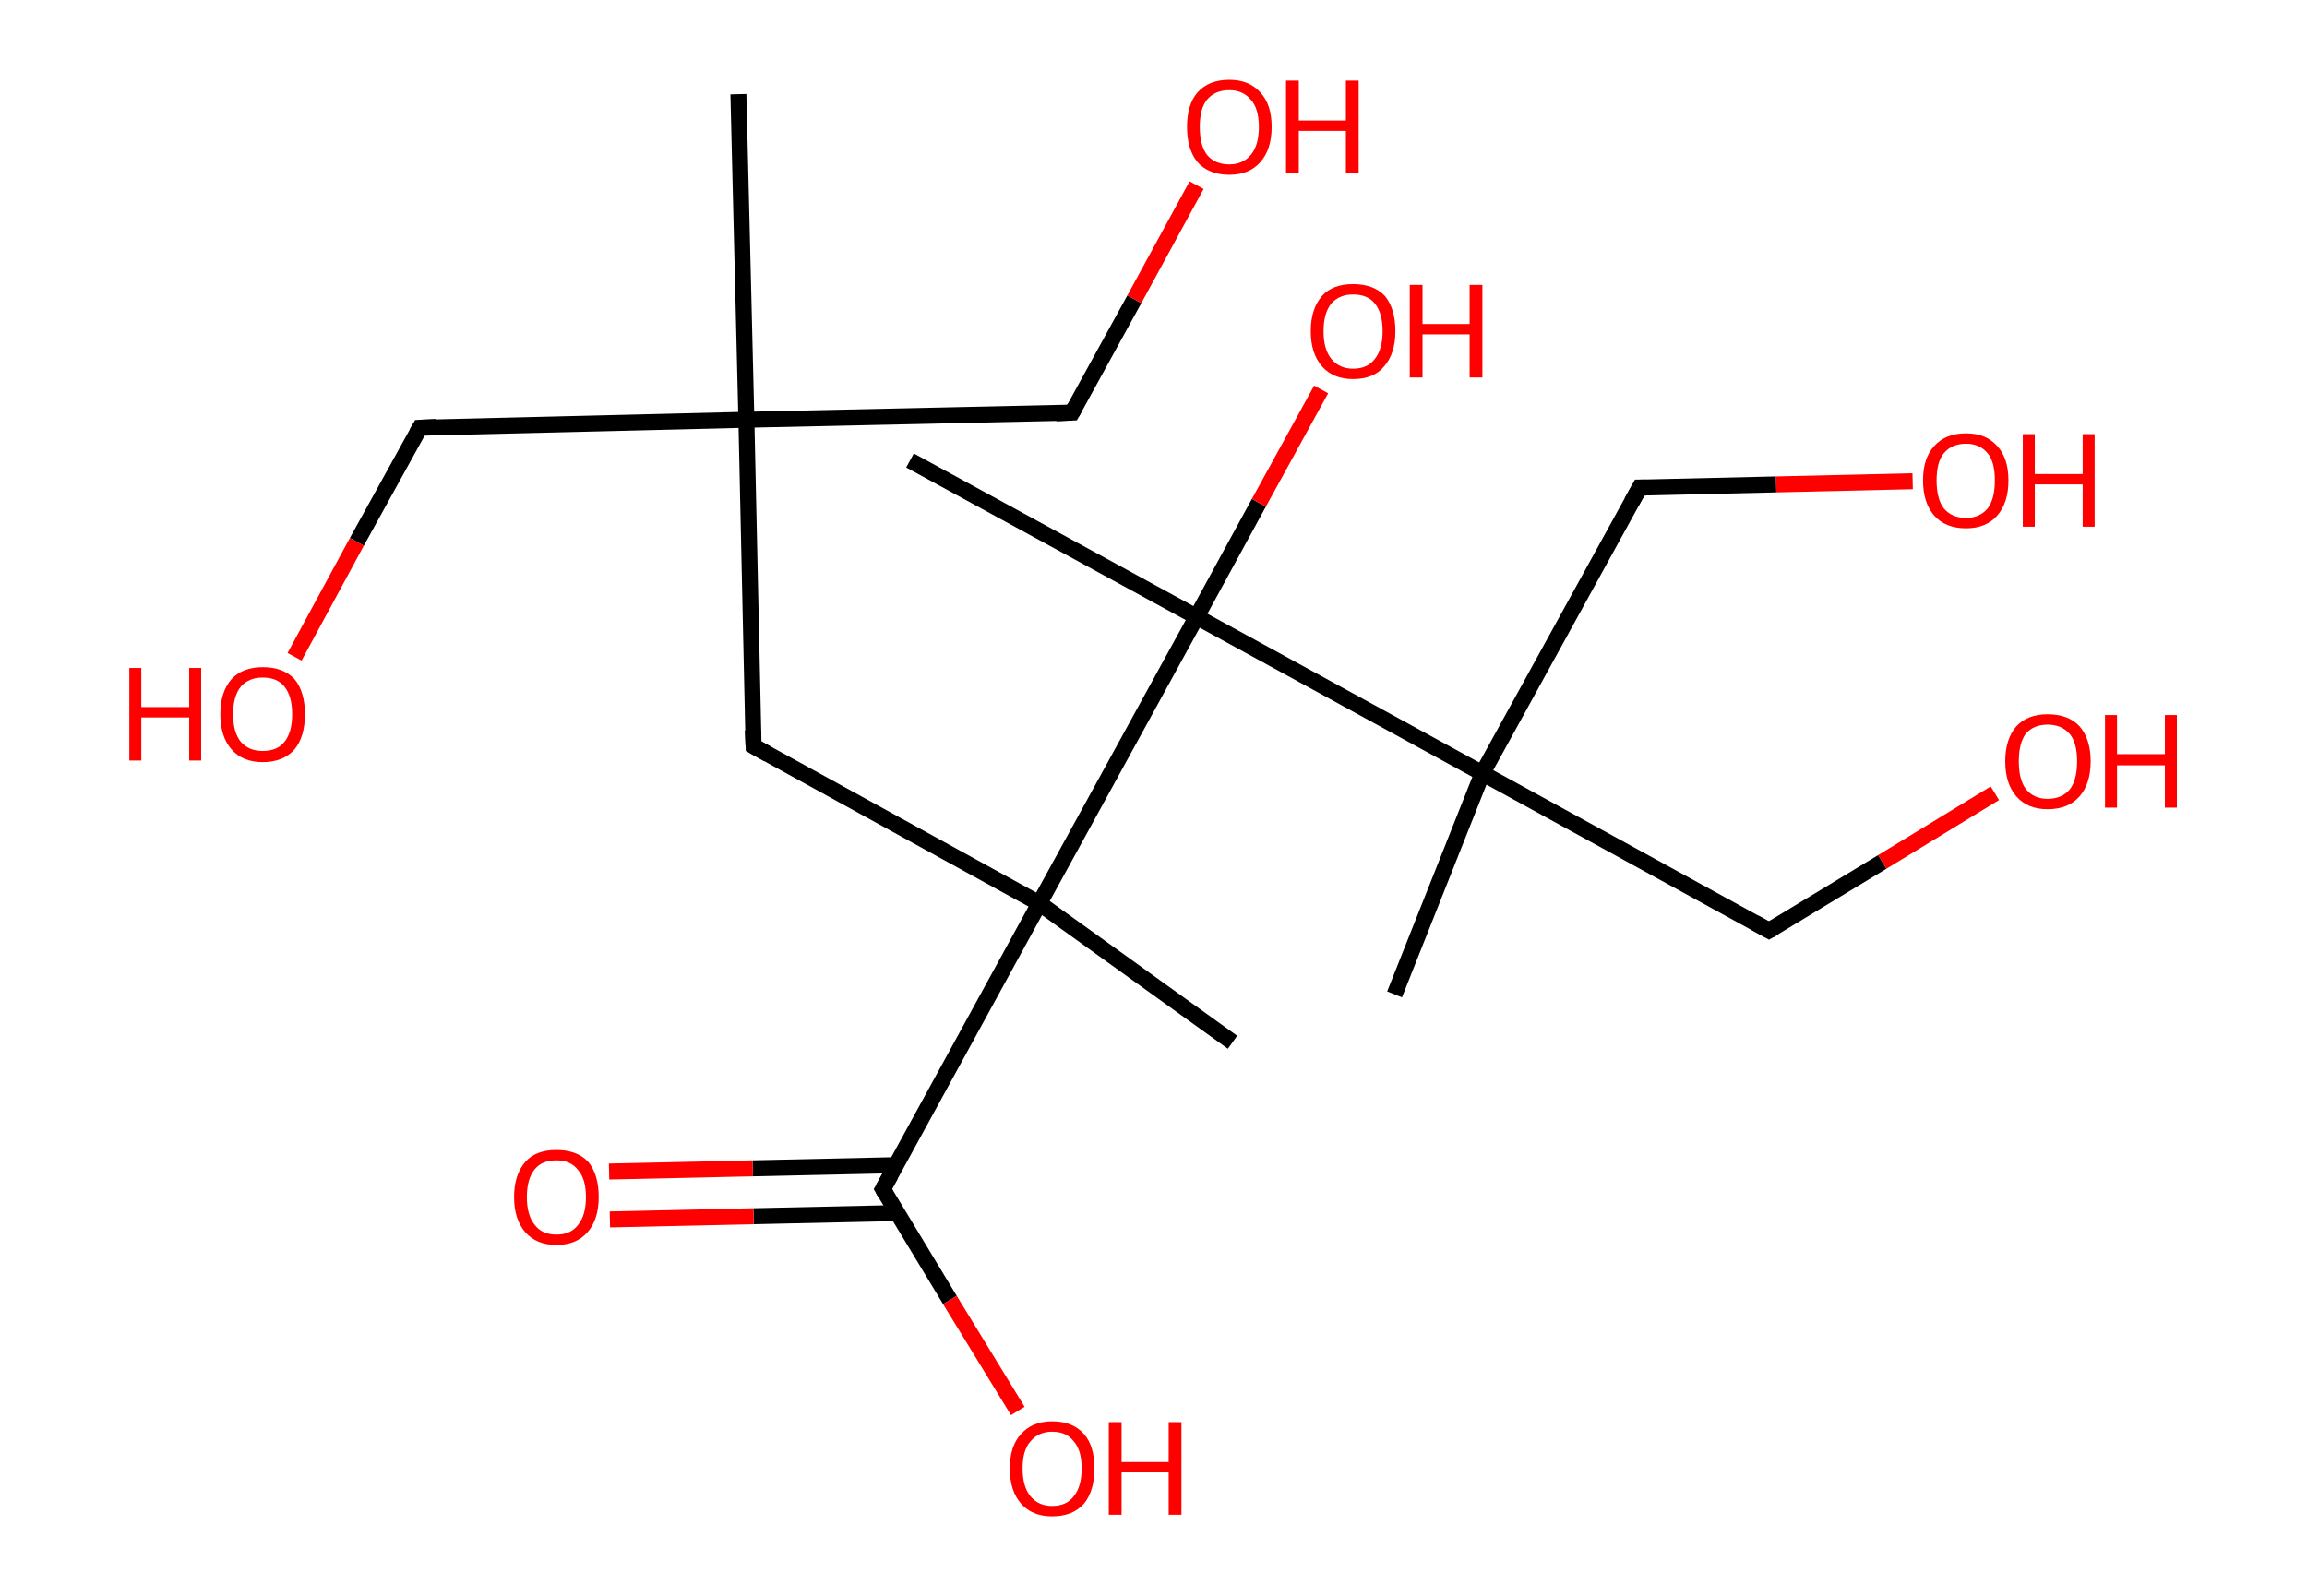 <?xml version='1.0' encoding='ASCII' standalone='yes'?>
<svg xmlns="http://www.w3.org/2000/svg" xmlns:rdkit="http://www.rdkit.org/xml" xmlns:xlink="http://www.w3.org/1999/xlink" version="1.1" baseProfile="full" xml:space="preserve" width="289px" height="200px" viewBox="0 0 289 200">
<!-- END OF HEADER -->
<rect style="opacity:1.0;fill:#FFFFFF;stroke:none" width="289.0" height="200.0" x="0.0" y="0.0"> </rect>
<path class="bond-0 atom-0 atom-1" d="M 92.5,11.8 L 93.5,52.6" style="fill:none;fill-rule:evenodd;stroke:#000000;stroke-width:2.0px;stroke-linecap:butt;stroke-linejoin:miter;stroke-opacity:1"/>
<path class="bond-1 atom-1 atom-2" d="M 93.5,52.6 L 52.6,53.6" style="fill:none;fill-rule:evenodd;stroke:#000000;stroke-width:2.0px;stroke-linecap:butt;stroke-linejoin:miter;stroke-opacity:1"/>
<path class="bond-2 atom-2 atom-3" d="M 52.6,53.6 L 44.7,67.9" style="fill:none;fill-rule:evenodd;stroke:#000000;stroke-width:2.0px;stroke-linecap:butt;stroke-linejoin:miter;stroke-opacity:1"/>
<path class="bond-2 atom-2 atom-3" d="M 44.7,67.9 L 36.9,82.3" style="fill:none;fill-rule:evenodd;stroke:#FF0000;stroke-width:2.0px;stroke-linecap:butt;stroke-linejoin:miter;stroke-opacity:1"/>
<path class="bond-3 atom-1 atom-4" d="M 93.5,52.6 L 134.3,51.7" style="fill:none;fill-rule:evenodd;stroke:#000000;stroke-width:2.0px;stroke-linecap:butt;stroke-linejoin:miter;stroke-opacity:1"/>
<path class="bond-4 atom-4 atom-5" d="M 134.3,51.7 L 142.1,37.5" style="fill:none;fill-rule:evenodd;stroke:#000000;stroke-width:2.0px;stroke-linecap:butt;stroke-linejoin:miter;stroke-opacity:1"/>
<path class="bond-4 atom-4 atom-5" d="M 142.1,37.5 L 149.9,23.2" style="fill:none;fill-rule:evenodd;stroke:#FF0000;stroke-width:2.0px;stroke-linecap:butt;stroke-linejoin:miter;stroke-opacity:1"/>
<path class="bond-5 atom-1 atom-6" d="M 93.5,52.6 L 94.4,93.5" style="fill:none;fill-rule:evenodd;stroke:#000000;stroke-width:2.0px;stroke-linecap:butt;stroke-linejoin:miter;stroke-opacity:1"/>
<path class="bond-6 atom-6 atom-7" d="M 94.4,93.5 L 130.2,113.2" style="fill:none;fill-rule:evenodd;stroke:#000000;stroke-width:2.0px;stroke-linecap:butt;stroke-linejoin:miter;stroke-opacity:1"/>
<path class="bond-7 atom-7 atom-8" d="M 130.2,113.2 L 154.4,130.6" style="fill:none;fill-rule:evenodd;stroke:#000000;stroke-width:2.0px;stroke-linecap:butt;stroke-linejoin:miter;stroke-opacity:1"/>
<path class="bond-8 atom-7 atom-9" d="M 130.2,113.2 L 110.6,149.0" style="fill:none;fill-rule:evenodd;stroke:#000000;stroke-width:2.0px;stroke-linecap:butt;stroke-linejoin:miter;stroke-opacity:1"/>
<path class="bond-9 atom-9 atom-10" d="M 112.2,146.0 L 94.3,146.4" style="fill:none;fill-rule:evenodd;stroke:#000000;stroke-width:2.0px;stroke-linecap:butt;stroke-linejoin:miter;stroke-opacity:1"/>
<path class="bond-9 atom-9 atom-10" d="M 94.3,146.4 L 76.3,146.8" style="fill:none;fill-rule:evenodd;stroke:#FF0000;stroke-width:2.0px;stroke-linecap:butt;stroke-linejoin:miter;stroke-opacity:1"/>
<path class="bond-9 atom-9 atom-10" d="M 112.4,152.0 L 94.4,152.4" style="fill:none;fill-rule:evenodd;stroke:#000000;stroke-width:2.0px;stroke-linecap:butt;stroke-linejoin:miter;stroke-opacity:1"/>
<path class="bond-9 atom-9 atom-10" d="M 94.4,152.4 L 76.4,152.8" style="fill:none;fill-rule:evenodd;stroke:#FF0000;stroke-width:2.0px;stroke-linecap:butt;stroke-linejoin:miter;stroke-opacity:1"/>
<path class="bond-10 atom-9 atom-11" d="M 110.6,149.0 L 119.0,162.9" style="fill:none;fill-rule:evenodd;stroke:#000000;stroke-width:2.0px;stroke-linecap:butt;stroke-linejoin:miter;stroke-opacity:1"/>
<path class="bond-10 atom-9 atom-11" d="M 119.0,162.9 L 127.5,176.8" style="fill:none;fill-rule:evenodd;stroke:#FF0000;stroke-width:2.0px;stroke-linecap:butt;stroke-linejoin:miter;stroke-opacity:1"/>
<path class="bond-11 atom-7 atom-12" d="M 130.2,113.2 L 149.9,77.3" style="fill:none;fill-rule:evenodd;stroke:#000000;stroke-width:2.0px;stroke-linecap:butt;stroke-linejoin:miter;stroke-opacity:1"/>
<path class="bond-12 atom-12 atom-13" d="M 149.9,77.3 L 114.0,57.7" style="fill:none;fill-rule:evenodd;stroke:#000000;stroke-width:2.0px;stroke-linecap:butt;stroke-linejoin:miter;stroke-opacity:1"/>
<path class="bond-13 atom-12 atom-14" d="M 149.9,77.3 L 157.7,63.0" style="fill:none;fill-rule:evenodd;stroke:#000000;stroke-width:2.0px;stroke-linecap:butt;stroke-linejoin:miter;stroke-opacity:1"/>
<path class="bond-13 atom-12 atom-14" d="M 157.7,63.0 L 165.5,48.8" style="fill:none;fill-rule:evenodd;stroke:#FF0000;stroke-width:2.0px;stroke-linecap:butt;stroke-linejoin:miter;stroke-opacity:1"/>
<path class="bond-14 atom-12 atom-15" d="M 149.9,77.3 L 185.7,96.9" style="fill:none;fill-rule:evenodd;stroke:#000000;stroke-width:2.0px;stroke-linecap:butt;stroke-linejoin:miter;stroke-opacity:1"/>
<path class="bond-15 atom-15 atom-16" d="M 185.7,96.9 L 174.7,124.6" style="fill:none;fill-rule:evenodd;stroke:#000000;stroke-width:2.0px;stroke-linecap:butt;stroke-linejoin:miter;stroke-opacity:1"/>
<path class="bond-16 atom-15 atom-17" d="M 185.7,96.9 L 205.4,61.1" style="fill:none;fill-rule:evenodd;stroke:#000000;stroke-width:2.0px;stroke-linecap:butt;stroke-linejoin:miter;stroke-opacity:1"/>
<path class="bond-17 atom-17 atom-18" d="M 205.4,61.1 L 222.5,60.7" style="fill:none;fill-rule:evenodd;stroke:#000000;stroke-width:2.0px;stroke-linecap:butt;stroke-linejoin:miter;stroke-opacity:1"/>
<path class="bond-17 atom-17 atom-18" d="M 222.5,60.7 L 239.6,60.3" style="fill:none;fill-rule:evenodd;stroke:#FF0000;stroke-width:2.0px;stroke-linecap:butt;stroke-linejoin:miter;stroke-opacity:1"/>
<path class="bond-18 atom-15 atom-19" d="M 185.7,96.9 L 221.6,116.6" style="fill:none;fill-rule:evenodd;stroke:#000000;stroke-width:2.0px;stroke-linecap:butt;stroke-linejoin:miter;stroke-opacity:1"/>
<path class="bond-19 atom-19 atom-20" d="M 221.6,116.6 L 235.8,108.0" style="fill:none;fill-rule:evenodd;stroke:#000000;stroke-width:2.0px;stroke-linecap:butt;stroke-linejoin:miter;stroke-opacity:1"/>
<path class="bond-19 atom-19 atom-20" d="M 235.8,108.0 L 249.9,99.4" style="fill:none;fill-rule:evenodd;stroke:#FF0000;stroke-width:2.0px;stroke-linecap:butt;stroke-linejoin:miter;stroke-opacity:1"/>
<path d="M 54.6,53.5 L 52.6,53.6 L 52.2,54.3" style="fill:none;stroke:#000000;stroke-width:2.0px;stroke-linecap:butt;stroke-linejoin:miter;stroke-opacity:1;"/>
<path d="M 132.3,51.8 L 134.3,51.7 L 134.7,51.0" style="fill:none;stroke:#000000;stroke-width:2.0px;stroke-linecap:butt;stroke-linejoin:miter;stroke-opacity:1;"/>
<path d="M 94.3,91.5 L 94.4,93.5 L 96.2,94.5" style="fill:none;stroke:#000000;stroke-width:2.0px;stroke-linecap:butt;stroke-linejoin:miter;stroke-opacity:1;"/>
<path d="M 111.6,147.2 L 110.6,149.0 L 111.0,149.7" style="fill:none;stroke:#000000;stroke-width:2.0px;stroke-linecap:butt;stroke-linejoin:miter;stroke-opacity:1;"/>
<path d="M 204.4,62.9 L 205.4,61.1 L 206.2,61.1" style="fill:none;stroke:#000000;stroke-width:2.0px;stroke-linecap:butt;stroke-linejoin:miter;stroke-opacity:1;"/>
<path d="M 219.8,115.6 L 221.6,116.6 L 222.3,116.2" style="fill:none;stroke:#000000;stroke-width:2.0px;stroke-linecap:butt;stroke-linejoin:miter;stroke-opacity:1;"/>
<path class="atom-3" d="M 16.2 83.7 L 17.7 83.7 L 17.7 88.6 L 23.7 88.6 L 23.7 83.7 L 25.2 83.7 L 25.2 95.3 L 23.7 95.3 L 23.7 89.9 L 17.7 89.9 L 17.7 95.3 L 16.2 95.3 L 16.2 83.7 " fill="#FF0000"/>
<path class="atom-3" d="M 27.6 89.5 Q 27.6 86.7, 29.0 85.1 Q 30.4 83.6, 32.9 83.6 Q 35.5 83.6, 36.9 85.1 Q 38.2 86.7, 38.2 89.5 Q 38.2 92.3, 36.9 93.9 Q 35.5 95.5, 32.9 95.5 Q 30.4 95.5, 29.0 93.9 Q 27.6 92.3, 27.6 89.5 M 32.9 94.1 Q 34.7 94.1, 35.6 93.0 Q 36.6 91.8, 36.6 89.5 Q 36.6 87.2, 35.6 86.0 Q 34.7 84.9, 32.9 84.9 Q 31.2 84.9, 30.2 86.0 Q 29.2 87.2, 29.2 89.5 Q 29.2 91.8, 30.2 93.0 Q 31.2 94.1, 32.9 94.1 " fill="#FF0000"/>
<path class="atom-5" d="M 148.7 15.9 Q 148.7 13.1, 150.0 11.6 Q 151.4 10.0, 154.0 10.0 Q 156.5 10.0, 157.9 11.6 Q 159.3 13.1, 159.3 15.9 Q 159.3 18.7, 157.9 20.3 Q 156.5 21.9, 154.0 21.9 Q 151.4 21.9, 150.0 20.3 Q 148.7 18.7, 148.7 15.9 M 154.0 20.6 Q 155.7 20.6, 156.7 19.4 Q 157.7 18.2, 157.7 15.9 Q 157.7 13.6, 156.7 12.5 Q 155.7 11.3, 154.0 11.3 Q 152.2 11.3, 151.2 12.5 Q 150.3 13.6, 150.3 15.9 Q 150.3 18.2, 151.2 19.4 Q 152.2 20.6, 154.0 20.6 " fill="#FF0000"/>
<path class="atom-5" d="M 161.1 10.1 L 162.7 10.1 L 162.7 15.1 L 168.6 15.1 L 168.6 10.1 L 170.2 10.1 L 170.2 21.7 L 168.6 21.7 L 168.6 16.4 L 162.7 16.4 L 162.7 21.7 L 161.1 21.7 L 161.1 10.1 " fill="#FF0000"/>
<path class="atom-10" d="M 64.4 150.0 Q 64.4 147.2, 65.8 145.6 Q 67.1 144.1, 69.7 144.1 Q 72.3 144.1, 73.7 145.6 Q 75.0 147.2, 75.0 150.0 Q 75.0 152.8, 73.6 154.4 Q 72.2 156.0, 69.7 156.0 Q 67.2 156.0, 65.8 154.4 Q 64.4 152.8, 64.4 150.0 M 69.7 154.7 Q 71.5 154.7, 72.4 153.5 Q 73.4 152.3, 73.4 150.0 Q 73.4 147.7, 72.4 146.6 Q 71.5 145.4, 69.7 145.4 Q 67.9 145.4, 67.0 146.5 Q 66.0 147.7, 66.0 150.0 Q 66.0 152.3, 67.0 153.5 Q 67.9 154.7, 69.7 154.7 " fill="#FF0000"/>
<path class="atom-11" d="M 126.5 184.0 Q 126.5 181.2, 127.9 179.7 Q 129.3 178.1, 131.8 178.1 Q 134.4 178.1, 135.8 179.7 Q 137.1 181.2, 137.1 184.0 Q 137.1 186.8, 135.8 188.4 Q 134.4 190.0, 131.8 190.0 Q 129.3 190.0, 127.9 188.4 Q 126.5 186.8, 126.5 184.0 M 131.8 188.7 Q 133.6 188.7, 134.5 187.5 Q 135.5 186.3, 135.5 184.0 Q 135.5 181.7, 134.5 180.6 Q 133.6 179.4, 131.8 179.4 Q 130.1 179.4, 129.1 180.6 Q 128.1 181.7, 128.1 184.0 Q 128.1 186.3, 129.1 187.5 Q 130.1 188.7, 131.8 188.7 " fill="#FF0000"/>
<path class="atom-11" d="M 138.9 178.2 L 140.5 178.2 L 140.5 183.2 L 146.4 183.2 L 146.4 178.2 L 148.0 178.2 L 148.0 189.8 L 146.4 189.8 L 146.4 184.5 L 140.5 184.5 L 140.5 189.8 L 138.9 189.8 L 138.9 178.2 " fill="#FF0000"/>
<path class="atom-14" d="M 164.2 41.5 Q 164.2 38.7, 165.6 37.1 Q 166.9 35.6, 169.5 35.6 Q 172.1 35.6, 173.5 37.1 Q 174.8 38.7, 174.8 41.5 Q 174.8 44.3, 173.4 45.9 Q 172.1 47.5, 169.5 47.5 Q 167.0 47.5, 165.6 45.9 Q 164.2 44.3, 164.2 41.5 M 169.5 46.2 Q 171.3 46.2, 172.2 45.0 Q 173.2 43.8, 173.2 41.5 Q 173.2 39.2, 172.2 38.0 Q 171.3 36.9, 169.5 36.9 Q 167.8 36.9, 166.8 38.0 Q 165.8 39.2, 165.8 41.5 Q 165.8 43.8, 166.8 45.0 Q 167.8 46.2, 169.5 46.2 " fill="#FF0000"/>
<path class="atom-14" d="M 176.6 35.7 L 178.2 35.7 L 178.2 40.6 L 184.1 40.6 L 184.1 35.7 L 185.7 35.7 L 185.7 47.3 L 184.1 47.3 L 184.1 41.9 L 178.2 41.9 L 178.2 47.3 L 176.6 47.3 L 176.6 35.7 " fill="#FF0000"/>
<path class="atom-18" d="M 240.9 60.2 Q 240.9 57.4, 242.3 55.9 Q 243.7 54.3, 246.3 54.3 Q 248.8 54.3, 250.2 55.9 Q 251.6 57.4, 251.6 60.2 Q 251.6 63.0, 250.2 64.6 Q 248.8 66.2, 246.3 66.2 Q 243.7 66.2, 242.3 64.6 Q 240.9 63.0, 240.9 60.2 M 246.3 64.9 Q 248.0 64.9, 249.0 63.7 Q 249.9 62.5, 249.9 60.2 Q 249.9 57.9, 249.0 56.8 Q 248.0 55.6, 246.3 55.6 Q 244.5 55.6, 243.5 56.8 Q 242.6 57.9, 242.6 60.2 Q 242.6 62.5, 243.5 63.7 Q 244.5 64.9, 246.3 64.9 " fill="#FF0000"/>
<path class="atom-18" d="M 253.4 54.4 L 254.9 54.4 L 254.9 59.4 L 260.9 59.4 L 260.9 54.4 L 262.4 54.4 L 262.4 66.0 L 260.9 66.0 L 260.9 60.7 L 254.9 60.7 L 254.9 66.0 L 253.4 66.0 L 253.4 54.4 " fill="#FF0000"/>
<path class="atom-20" d="M 251.2 95.4 Q 251.2 92.6, 252.6 91.0 Q 254.0 89.5, 256.5 89.5 Q 259.1 89.5, 260.5 91.0 Q 261.9 92.6, 261.9 95.4 Q 261.9 98.2, 260.5 99.8 Q 259.1 101.4, 256.5 101.4 Q 254.0 101.4, 252.6 99.8 Q 251.2 98.2, 251.2 95.4 M 256.5 100.1 Q 258.3 100.1, 259.3 98.9 Q 260.2 97.7, 260.2 95.4 Q 260.2 93.1, 259.3 92.0 Q 258.3 90.8, 256.5 90.8 Q 254.8 90.8, 253.8 91.9 Q 252.9 93.1, 252.9 95.4 Q 252.9 97.7, 253.8 98.9 Q 254.8 100.1, 256.5 100.1 " fill="#FF0000"/>
<path class="atom-20" d="M 263.7 89.6 L 265.2 89.6 L 265.2 94.5 L 271.2 94.5 L 271.2 89.6 L 272.7 89.6 L 272.7 101.2 L 271.2 101.2 L 271.2 95.9 L 265.2 95.9 L 265.2 101.2 L 263.7 101.2 L 263.7 89.6 " fill="#FF0000"/>
</svg>
